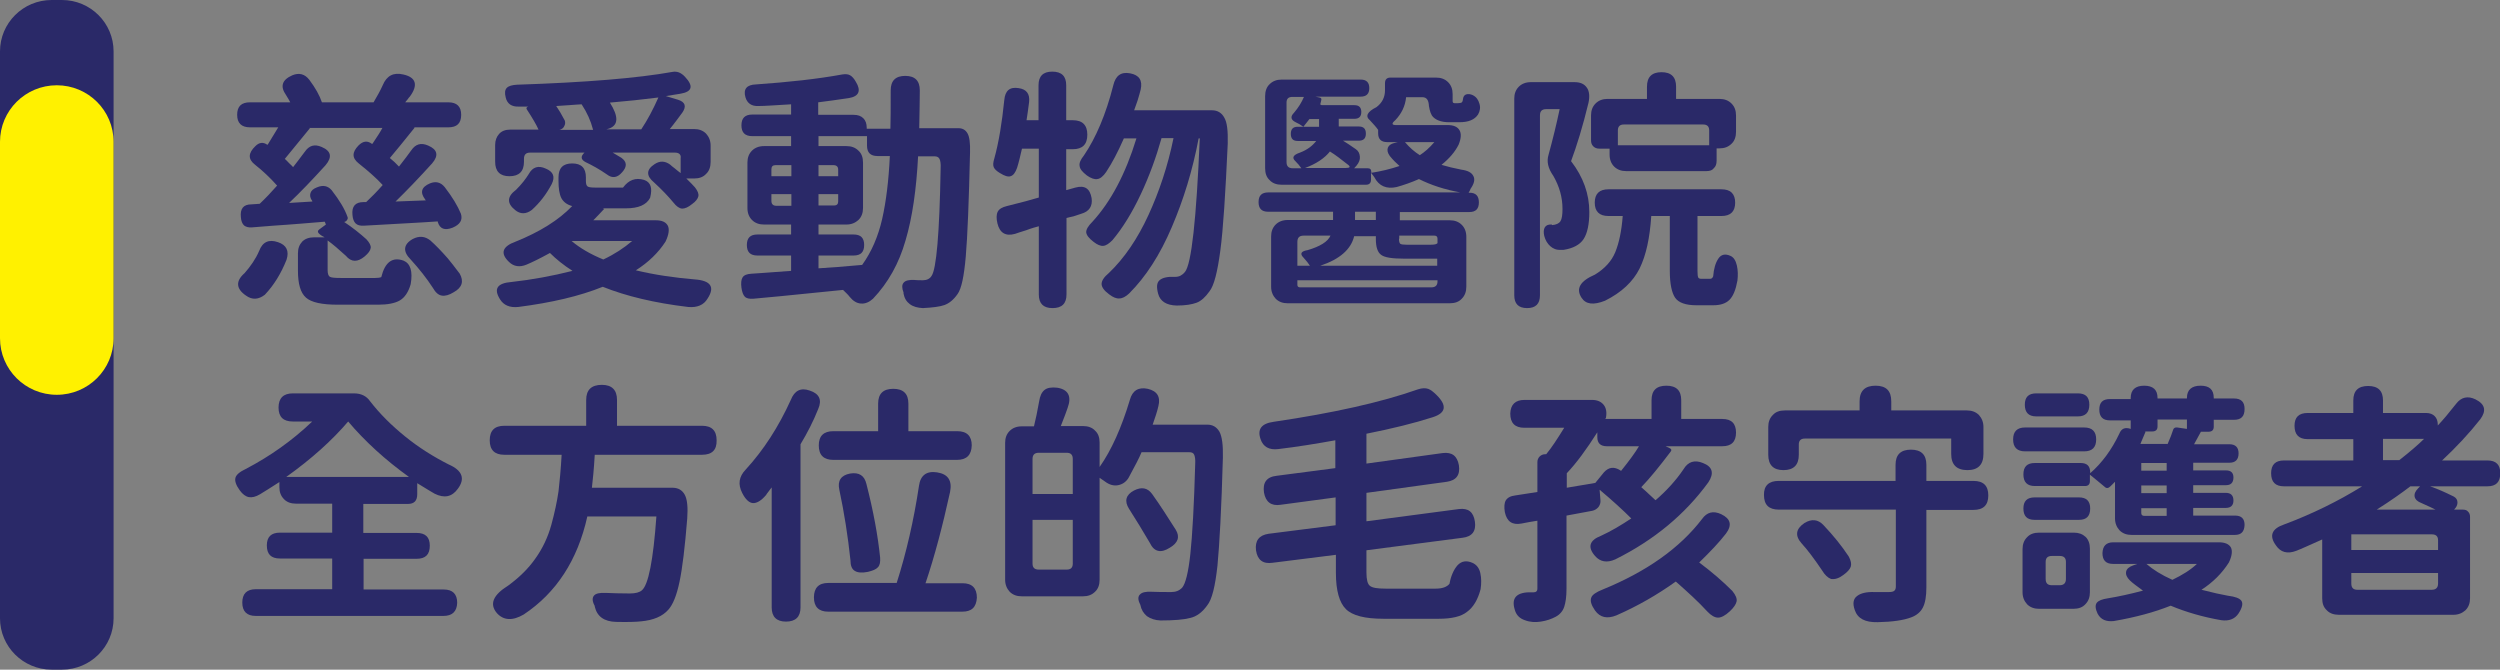 <svg width="560" height="150" viewBox="0 0 560 150" fill="none" xmlns="http://www.w3.org/2000/svg">
<rect x="0" y="0" width="560" height="150" fill="#808080" stroke="none"/>
<g clip-path="url(#clip0_1085_27480)">
<path d="M99.342 137.967H57.278C55.297 137.967 54.274 136.948 54.274 134.974C54.274 133.001 55.297 131.982 57.278 131.982H74.411V125.106H62.712C60.73 125.106 59.771 124.151 59.771 122.177C59.771 120.267 60.73 119.312 62.712 119.312H74.411V112.818H66.292C65.205 112.818 64.246 112.5 63.607 111.8C62.904 111.099 62.584 110.208 62.584 109.126V107.98C60.539 109.317 59.068 110.208 58.237 110.717C57.278 111.29 56.447 111.481 55.744 111.354C55.041 111.227 54.338 110.717 53.698 109.826C52.867 108.68 52.548 107.725 52.739 107.025C52.931 106.324 53.698 105.688 55.041 105.051C60.411 102.25 65.397 98.748 69.936 94.418H65.589C63.479 94.418 62.392 93.4 62.392 91.299C62.392 89.198 63.479 88.115 65.589 88.115H79.269C80.867 88.115 82.082 88.688 82.913 89.898C85.087 92.7 87.707 95.31 90.776 97.793C93.844 100.276 97.105 102.313 100.493 104.032C103.561 105.369 104.265 107.216 102.539 109.508C101.26 111.29 99.534 111.672 97.361 110.59C97.041 110.399 95.698 109.635 93.461 108.234V110.717C93.461 112.182 92.758 112.882 91.351 112.882H81.379V119.376H93.333C95.315 119.376 96.274 120.331 96.274 122.241C96.274 124.215 95.315 125.17 93.333 125.17H81.443V132.046H99.406C101.388 132.046 102.411 133.064 102.411 135.038C102.347 136.948 101.324 137.967 99.342 137.967ZM64.118 106.834H91.607C86.301 103.014 81.762 98.875 77.991 94.418C74.347 98.684 69.744 102.823 64.118 106.834Z" fill="#2A2968"/>
<path d="M157.26 101.868H133.224C133.032 105.178 132.776 107.661 132.585 109.253H150.612C151.891 109.253 152.785 109.762 153.361 110.781C153.936 111.8 154.128 113.582 153.936 116.193C153.425 122.559 152.849 127.334 152.21 130.327C151.571 133.383 150.74 135.42 149.717 136.566C148.375 138.094 146.329 138.922 143.644 139.177C142.557 139.304 140.639 139.368 138.018 139.304C135.333 139.24 133.735 138.094 133.224 135.866V135.739L133.16 135.611C132.649 134.656 132.649 133.892 133.032 133.447C133.416 132.937 134.311 132.746 135.653 132.81C137.187 132.874 139.041 132.937 141.087 132.937C142.365 132.937 143.26 132.683 143.772 132.237C145.242 131.027 146.329 125.488 147.032 115.683H131.562C129.388 125.488 124.594 132.81 117.306 137.649C114.813 139.113 112.767 138.986 111.297 137.33C109.571 135.293 110.466 133.256 113.854 131.155C116.283 129.372 118.329 127.398 119.927 125.106C121.525 122.878 122.74 120.331 123.507 117.53C124.274 114.728 124.785 112.245 125.105 110.081C125.361 107.916 125.617 105.178 125.808 101.868H112.959C110.785 101.868 109.699 100.785 109.699 98.621C109.699 96.456 110.785 95.374 112.959 95.374H131.306V89.58C131.306 87.352 132.457 86.205 134.822 86.205C137.059 86.205 138.21 87.352 138.21 89.58V95.374H157.26C159.434 95.374 160.521 96.456 160.521 98.621C160.585 100.785 159.498 101.868 157.26 101.868Z" fill="#2A2968"/>
<path d="M179.315 99.512V136.057C179.315 138.158 178.228 139.24 176.055 139.24C173.945 139.24 172.858 138.158 172.858 136.057V109.189C172.73 109.38 172.475 109.635 172.219 110.017C171.899 110.399 171.708 110.717 171.58 110.908C170.493 112.182 169.47 112.755 168.639 112.691C167.808 112.627 166.977 111.863 166.274 110.463C165.251 108.489 165.507 106.77 167.041 105.178C171.068 100.785 174.393 95.628 177.141 89.58C177.972 87.479 179.379 86.778 181.361 87.479C183.534 88.179 184.173 89.58 183.278 91.617C182.192 94.355 180.849 96.965 179.315 99.512ZM215.562 137.012H185.516C183.406 137.012 182.32 135.93 182.32 133.829C182.32 131.664 183.406 130.582 185.516 130.582H200.858C203.032 123.769 204.694 116.511 205.845 108.871C206.164 106.452 207.571 105.433 209.936 105.815C212.365 106.197 213.324 107.661 212.813 110.208C211.151 117.784 209.361 124.597 207.315 130.645H215.625C217.735 130.645 218.822 131.728 218.822 133.892C218.694 135.993 217.671 137.012 215.562 137.012ZM214.347 103.014H186.667C184.493 103.014 183.406 101.931 183.406 99.767C183.406 97.666 184.493 96.583 186.667 96.583H196.703V90.407C196.703 88.179 197.854 87.097 200.091 87.097C202.329 87.097 203.479 88.179 203.479 90.407V96.583H214.411C216.584 96.583 217.671 97.666 217.671 99.767C217.607 101.931 216.52 103.014 214.347 103.014ZM190.502 125.488C189.927 120.076 189.096 114.792 188.009 109.699C187.562 107.661 188.393 106.452 190.438 106.07C192.42 105.751 193.635 106.515 194.082 108.425C195.616 114.41 196.639 119.885 197.151 124.915C197.214 125.934 197.087 126.634 196.639 127.08C196.256 127.525 195.488 127.844 194.402 128.098C193.123 128.353 192.164 128.289 191.525 127.907C190.822 127.525 190.502 126.698 190.502 125.488Z" fill="#2A2968"/>
<path d="M258.201 95.119H270.411C271.626 95.119 272.521 95.628 273.16 96.711C273.735 97.793 273.991 99.703 273.927 102.504C273.607 114.028 273.16 122.05 272.713 126.698C272.201 131.346 271.498 134.274 270.411 135.611C269.324 137.139 268.046 138.094 266.639 138.413C265.233 138.795 262.996 138.986 259.927 138.986C258.713 138.922 257.754 138.604 256.923 138.031C256.155 137.394 255.644 136.566 255.452 135.548C255.452 135.484 255.452 135.484 255.388 135.357C254.877 134.402 254.877 133.638 255.324 133.192C255.772 132.683 256.603 132.492 257.945 132.555C259.224 132.619 260.694 132.619 262.356 132.619C263.379 132.619 264.146 132.301 264.786 131.664C265.553 130.773 266.192 128.226 266.639 124.087C267.087 119.885 267.47 113.2 267.726 103.905C267.79 102.886 267.662 102.186 267.471 101.804C267.279 101.422 266.895 101.295 266.384 101.295H255.708C255.197 102.568 254.174 104.478 252.767 107.088C252.192 107.98 251.425 108.489 250.466 108.68C249.507 108.871 248.548 108.616 247.589 107.916C247.461 107.789 247.206 107.661 246.95 107.47C246.694 107.279 246.502 107.152 246.311 107.025V129.881C246.311 130.964 245.991 131.919 245.288 132.555C244.585 133.256 243.69 133.574 242.603 133.574H228.859C227.772 133.574 226.877 133.256 226.174 132.555C225.534 131.855 225.151 130.964 225.151 129.881V99.194C225.151 98.111 225.47 97.22 226.174 96.52C226.813 95.883 227.708 95.501 228.859 95.501H231.607C231.991 93.973 232.375 92.126 232.758 89.962C232.95 88.689 233.334 87.861 233.973 87.352C234.612 86.842 235.507 86.715 236.786 86.842C239.279 87.224 240.11 88.752 239.151 91.362C238.895 92.126 238.384 93.527 237.617 95.437H242.603C243.69 95.437 244.649 95.755 245.288 96.456C245.991 97.093 246.311 97.984 246.311 99.13V104.605C248.996 100.785 251.233 95.755 253.087 89.58C253.662 87.479 255.005 86.651 257.114 87.097C259.224 87.606 259.991 88.879 259.48 90.981C259.224 92.126 258.776 93.463 258.201 95.119ZM231.288 110.654H240.302V102.823C240.302 101.868 239.854 101.422 238.959 101.422H232.694C231.735 101.422 231.288 101.868 231.288 102.823V110.654ZM240.302 116.447H231.288V126.252C231.288 127.143 231.735 127.589 232.694 127.589H238.959C239.854 127.589 240.302 127.143 240.302 126.252V116.447ZM257.562 121.604C256.028 118.994 254.493 116.447 252.895 113.964C251.808 112.245 252.192 110.845 253.982 109.89C255.708 108.998 257.05 109.253 258.073 110.654C259.863 113.137 261.589 115.874 263.379 118.676C264.338 120.267 263.891 121.604 262.037 122.687C260.055 123.96 258.521 123.642 257.562 121.604Z" fill="#2A2968"/>
<path d="M322.32 138.604H309.918C305.763 138.604 302.95 137.903 301.48 136.439C300.009 134.975 299.242 132.301 299.242 128.289V124.278L285.05 126.061C282.877 126.379 281.662 125.424 281.343 123.26C281.087 121.095 282.046 119.885 284.155 119.567L299.178 117.657V111.418L286.84 113.073C284.731 113.391 283.516 112.436 283.133 110.335C282.813 108.107 283.708 106.834 285.945 106.579L299.114 104.86V98.621C294.895 99.385 290.612 100.085 286.329 100.594C284.283 100.849 282.941 100.085 282.366 98.366C281.598 96.138 282.557 94.864 285.306 94.482C298.731 92.508 309.471 90.089 317.589 87.224C318.548 86.906 319.315 86.906 319.891 87.097C320.466 87.288 321.105 87.797 321.808 88.498C324.174 90.853 323.918 92.508 320.913 93.463C316.758 94.8 311.836 96.01 306.082 97.156V103.841L323.151 101.486C325.261 101.231 326.411 102.122 326.795 104.223C327.114 106.388 326.219 107.598 324.11 107.916L306.082 110.399V116.766L326.795 114.028C328.904 113.773 330.055 114.665 330.375 116.829C330.694 118.994 329.735 120.204 327.626 120.458L306.082 123.26V128.226C306.082 129.817 306.338 130.836 306.85 131.218C307.361 131.664 308.512 131.855 310.366 131.855H321.617C323.087 131.855 324.11 131.473 324.685 130.772C325.005 128.99 325.644 127.589 326.475 126.634C327.37 125.679 328.457 125.488 329.799 126.061C330.694 126.443 331.334 127.207 331.589 128.353C331.845 129.499 331.845 130.709 331.653 131.982C331.014 134.402 329.991 136.057 328.585 137.076C327.306 138.094 325.197 138.604 322.32 138.604Z" fill="#2A2968"/>
<path d="M341.498 89.58H356.585C357.799 89.58 358.63 89.962 359.206 90.662C359.781 91.362 359.973 92.381 359.717 93.654C359.653 93.718 359.653 93.782 359.525 93.846H369.945V89.644C369.945 87.479 371.032 86.396 373.27 86.396C375.507 86.396 376.594 87.479 376.594 89.644V93.846H385.799C387.845 93.846 388.868 94.864 388.868 96.901C388.868 98.939 387.845 99.957 385.799 99.957H373.078L374.037 100.403C374.42 100.594 374.484 100.849 374.228 101.167C371.671 104.542 369.498 107.216 367.644 109.126C367.9 109.317 368.986 110.335 370.84 112.054C373.27 109.953 375.379 107.661 377.105 105.115C378.128 103.396 379.598 102.95 381.452 103.714C383.626 104.542 384.009 106.006 382.667 108.043C377.425 115.238 370.521 120.968 361.827 125.297C359.973 126.125 358.439 125.87 357.288 124.533C355.562 122.559 356.009 121.031 358.63 120.013C360.868 118.994 363.105 117.657 365.407 116.129C363.489 114.219 361.123 112.054 358.311 109.699L358.502 112.054C358.566 112.627 358.375 113.137 358.055 113.582C357.671 114.028 357.224 114.283 356.712 114.41L350.895 115.492V131.918C350.895 133.638 350.703 134.975 350.384 135.93C350.064 136.885 349.425 137.649 348.466 138.158C347.507 138.667 346.42 139.049 345.142 139.24C343.927 139.431 342.712 139.368 341.562 138.922C340.411 138.54 339.644 137.776 339.324 136.63C338.877 135.229 339.005 134.211 339.644 133.574C340.283 132.937 341.434 132.619 343.096 132.682H343.48C344.055 132.682 344.375 132.428 344.375 131.855V116.638C343.224 116.829 342.009 117.02 340.795 117.275C338.749 117.657 337.534 116.829 337.087 114.728C336.895 113.582 336.959 112.691 337.279 112.118C337.662 111.481 338.365 111.099 339.452 110.972C339.836 110.908 341.434 110.654 344.375 110.208V103.523C344.375 103.014 344.566 102.568 344.886 102.25C345.206 101.931 345.653 101.74 346.165 101.74H346.356C347.571 100.276 348.849 98.302 350.384 95.819H341.434C339.324 95.819 338.302 94.737 338.302 92.636C338.365 90.599 339.452 89.58 341.498 89.58ZM367.133 99.957H359.909C358.502 99.957 357.799 99.257 357.799 97.92V96.838C355.37 100.658 353.133 103.714 350.959 106.006V109.253L357.352 108.171L359.27 105.815C360.356 104.605 361.571 104.478 362.977 105.369L363.105 105.497C364.959 103.205 366.301 101.358 367.133 99.957ZM359.014 132.046C368.986 127.971 376.338 122.687 381.26 116.256C382.347 114.728 383.754 114.346 385.543 115.174C387.653 116.193 388.037 117.593 386.63 119.503C385.16 121.413 383.114 123.578 380.621 125.997C383.434 128.098 385.863 130.199 388.037 132.364C388.804 133.319 389.123 134.083 388.996 134.72C388.868 135.357 388.356 136.121 387.461 136.948C386.438 137.903 385.544 138.349 384.84 138.349C384.137 138.349 383.306 137.903 382.411 136.948C380.493 134.847 378.128 132.683 375.379 130.263C371.288 133.192 366.877 135.739 362.082 137.84C360.037 138.667 358.439 138.349 357.288 136.757C356.457 135.548 356.137 134.593 356.457 133.829C356.649 133.256 357.543 132.619 359.014 132.046Z" fill="#2A2968"/>
<path d="M398.393 107.725H424.603V104.096C424.603 101.868 425.753 100.722 428.055 100.722C430.356 100.722 431.507 101.868 431.507 104.096V107.725H442.055C444.292 107.725 445.379 108.807 445.379 110.972C445.379 113.137 444.292 114.219 442.055 114.219H431.507V131.6C431.507 133.574 431.251 135.038 430.74 136.057C430.228 137.076 429.333 137.84 428.119 138.285C426.457 138.922 423.963 139.304 420.575 139.368C417.763 139.431 416.1 138.54 415.461 136.63C414.95 135.166 415.142 134.147 415.973 133.51C416.804 132.874 418.082 132.555 419.872 132.619H423.068C423.644 132.619 424.027 132.555 424.283 132.364C424.539 132.173 424.667 131.855 424.667 131.409V114.155H398.457C396.219 114.155 395.132 113.073 395.132 110.908C395.068 108.807 396.219 107.725 398.393 107.725ZM437.005 98.239H404.274C403.379 98.239 402.932 98.684 402.932 99.576V101.868C402.932 104.16 401.781 105.306 399.479 105.306C397.242 105.306 396.091 104.16 396.091 101.868V95.628C396.091 94.546 396.411 93.654 397.114 92.954C397.753 92.254 398.648 91.936 399.799 91.936H416.548V89.898C416.548 87.542 417.763 86.396 420.128 86.396C422.493 86.396 423.644 87.542 423.644 89.898V91.936H440.584C441.671 91.936 442.566 92.254 443.269 92.954C443.909 93.654 444.292 94.546 444.292 95.628V101.677C444.292 104.096 443.078 105.306 440.712 105.306C438.283 105.306 437.069 104.096 437.069 101.677V98.239H437.005ZM408.11 127.716C406.384 125.17 404.913 123.196 403.571 121.732C402.037 120.013 402.228 118.485 404.21 117.148C405.808 116.193 407.215 116.32 408.429 117.593C410.667 119.949 412.521 122.241 414.119 124.66C414.63 125.615 414.758 126.316 414.566 126.952C414.374 127.525 413.799 128.162 412.904 128.799C411.881 129.563 410.986 129.817 410.155 129.69C409.452 129.435 408.749 128.799 408.11 127.716Z" fill="#2A2968"/>
<path d="M453.625 95.755H466.858C468.648 95.755 469.543 96.647 469.543 98.43C469.543 100.212 468.648 101.104 466.858 101.104H453.625C451.835 101.104 450.94 100.212 450.94 98.43C450.94 96.647 451.835 95.755 453.625 95.755ZM456.758 119.312H464.557C465.644 119.312 466.475 119.631 467.178 120.267C467.817 120.904 468.137 121.795 468.137 122.878V132.682C468.137 133.765 467.817 134.656 467.114 135.357C466.475 136.057 465.58 136.375 464.429 136.375H456.758C455.671 136.375 454.776 136.057 454.073 135.357C453.434 134.656 453.05 133.765 453.05 132.682V123.005C453.05 121.923 453.37 121.031 454.073 120.331C454.712 119.631 455.607 119.312 456.758 119.312ZM500.612 119.822H477.47C476.383 119.822 475.488 119.503 474.785 118.803C474.146 118.103 473.762 117.211 473.762 116.129V107.916L472.739 108.935C472.292 109.38 471.845 109.444 471.461 109.062C470.438 108.234 469.351 107.279 468.137 106.324V107.789C468.137 108.489 467.753 108.871 467.05 108.871H455.799C454.073 108.871 453.242 107.98 453.242 106.261C453.242 104.542 454.073 103.714 455.799 103.714H466.091C467.497 103.714 468.201 104.414 468.201 105.815V106.006C470.822 103.714 472.995 100.785 474.721 97.156C475.169 96.01 476 95.628 477.278 96.074V94.164H472.612C471.013 94.164 470.246 93.336 470.246 91.745C470.246 90.153 471.013 89.389 472.612 89.389H477.278V89.134C477.278 87.351 478.301 86.396 480.283 86.396C482.265 86.396 483.287 87.288 483.287 89.134V89.261H489.872V89.134C489.872 87.351 490.895 86.396 492.94 86.396C494.922 86.396 495.881 87.288 495.881 89.134V89.261H500.42C502.018 89.261 502.785 90.025 502.785 91.617C502.785 93.272 502.018 94.037 500.42 94.037H495.881V95.564C495.881 96.329 495.497 96.71 494.666 96.71H493.004C492.429 97.729 491.918 98.684 491.47 99.512H499.397C500.74 99.512 501.443 100.212 501.443 101.549C501.443 102.95 500.74 103.65 499.397 103.65H491.278V105.369H498.63C499.717 105.369 500.292 105.879 500.292 106.961C500.292 108.107 499.717 108.68 498.63 108.68H491.278V110.399H498.566C499.717 110.399 500.292 110.972 500.292 112.118C500.292 113.2 499.717 113.773 498.566 113.773H491.278V115.492H500.676C502.082 115.492 502.785 116.193 502.785 117.593C502.721 119.121 502.018 119.822 500.612 119.822ZM465.708 116.447H455.735C454.073 116.447 453.242 115.62 453.242 113.901C453.242 112.245 454.073 111.418 455.735 111.418H465.708C467.37 111.418 468.201 112.245 468.201 113.901C468.201 115.62 467.37 116.447 465.708 116.447ZM456.118 88.115H465.452C467.178 88.115 468.009 88.943 468.009 90.662C468.009 92.381 467.178 93.272 465.452 93.272H456.118C454.392 93.272 453.561 92.381 453.561 90.662C453.561 88.943 454.392 88.115 456.118 88.115ZM462.767 129.69V125.87C462.767 124.979 462.319 124.533 461.361 124.533H459.634C458.676 124.533 458.228 124.979 458.228 125.87V129.69C458.228 130.645 458.676 131.091 459.634 131.091H461.361C462.255 131.091 462.767 130.645 462.767 129.69ZM473.379 121.477H497.032C498.374 121.477 499.269 121.859 499.717 122.623C500.1 123.387 499.972 124.533 499.269 125.997C497.735 128.417 495.689 130.454 493.132 132.109C495.625 132.746 497.607 133.192 499.077 133.447C500.676 133.638 501.698 134.02 502.082 134.593C502.466 135.166 502.274 136.121 501.443 137.394C500.612 138.667 499.269 139.177 497.543 138.922C493.516 138.222 489.744 137.139 486.228 135.675C482.584 137.139 478.301 138.285 473.507 139.113C471.781 139.304 470.566 138.795 469.863 137.458C469.351 136.375 469.287 135.548 469.671 135.038C470.055 134.529 470.886 134.211 472.164 134.02C474.529 133.638 477.15 133.065 480.027 132.301C478.749 131.345 477.726 130.645 477.087 130.008C476.383 129.308 476.128 128.671 476.255 128.035C476.383 127.398 476.959 126.952 477.854 126.634L478.749 126.316H473.315C471.717 126.316 470.95 125.488 470.95 123.896C471.013 122.305 471.781 121.477 473.379 121.477ZM485.525 99.512C486.164 98.047 486.548 97.029 486.74 96.392C486.867 95.883 487.187 95.692 487.698 95.755L489.872 96.074V93.973H483.287V95.501C483.287 96.265 482.904 96.647 482.073 96.647H480.411L480.603 96.71C480.539 96.838 480.347 97.284 480.091 97.92C479.835 98.557 479.58 99.066 479.452 99.448H485.525V99.512ZM479.644 105.433H485.333V103.714H479.644V105.433ZM479.644 110.463H485.333V108.744H479.644V110.463ZM480.347 115.556H485.333V113.837H479.644V114.919C479.644 115.365 479.899 115.556 480.347 115.556ZM492.109 126.316H480.794C482.265 127.589 484.182 128.799 486.612 129.881C488.849 128.799 490.703 127.653 492.109 126.316Z" fill="#2A2968"/>
<path d="M529.123 108.935H511.607C509.689 108.935 508.73 107.98 508.73 106.006C508.73 104.096 509.689 103.141 511.607 103.141H527.141V98.366H516.913C514.931 98.366 513.972 97.347 513.972 95.374C513.972 93.463 514.931 92.508 516.913 92.508H527.141V89.707C527.141 87.542 528.228 86.46 530.466 86.46C532.703 86.46 533.79 87.542 533.79 89.707V92.508H543.443C544.274 92.508 544.913 92.763 545.361 93.209C545.808 93.654 546.064 94.291 546.064 95.119V95.31C547.215 94.1 548.557 92.508 550.155 90.471C551.306 88.943 552.776 88.625 554.502 89.452C556.676 90.535 556.995 91.999 555.589 93.909C553.032 97.156 550.155 100.212 547.023 103.141H557.187C559.105 103.141 560.064 104.096 560.064 106.006C560.064 107.98 559.105 108.935 557.187 108.935H544.338C546 109.508 547.726 110.272 549.644 111.227C550.219 111.545 550.475 111.991 550.475 112.564C550.475 113.137 550.219 113.646 549.708 114.155H551.689C552.201 114.155 552.584 114.283 552.84 114.601C553.16 114.919 553.288 115.301 553.288 115.747V134.019C553.288 135.102 552.968 135.993 552.265 136.694C551.562 137.33 550.667 137.712 549.58 137.712H523.881C522.794 137.712 521.835 137.394 521.196 136.694C520.493 136.057 520.173 135.166 520.173 134.019V120.84C517.297 122.114 515.379 123.005 514.356 123.387C512.374 124.151 510.84 123.705 509.817 122.177C508.219 120.013 508.858 118.421 511.671 117.466C517.808 115.174 523.689 112.309 529.123 108.935ZM526.694 123.196H546.128V121.031C546.128 120.14 545.68 119.694 544.721 119.694H526.694V123.196ZM546.128 128.353H526.694V130.709C526.694 131.664 527.141 132.109 528.036 132.109H544.721C545.616 132.109 546.128 131.664 546.128 130.709V128.353ZM532.383 114.155H545.552C545.041 113.901 544.018 113.391 542.42 112.691C541.525 112.373 541.014 111.863 540.886 111.29C540.758 110.654 541.014 110.017 541.717 109.317L542.1 108.935H539.927C538.009 110.399 535.516 112.182 532.383 114.155ZM542.995 98.302H533.79V103.077H537.434C539.863 101.167 541.717 99.576 542.995 98.302Z" fill="#2A2968"/>
<path d="M85.662 28.65H69.233L69.424 28.714C68.849 29.414 67.89 30.56 66.612 32.152C65.333 33.744 64.374 34.89 63.799 35.59C63.991 35.781 64.374 36.099 64.758 36.545C65.205 36.927 65.461 37.245 65.653 37.436C66.036 36.991 66.867 35.845 68.274 33.998C69.233 32.598 70.447 32.216 72.045 32.916C74.155 33.807 74.475 35.144 72.94 36.991C69.872 40.365 67.187 43.166 64.758 45.458L70 45.14L69.936 45.076V45.013C69.488 44.376 69.361 43.803 69.552 43.23C69.744 42.657 70.192 42.275 71.023 41.957C72.365 41.384 73.452 41.638 74.283 42.593C76.009 44.822 77.224 46.795 77.863 48.642C77.927 48.833 77.927 49.024 77.735 49.278C77.607 49.533 77.351 49.66 77.096 49.724C79.013 50.997 80.676 52.334 82.082 53.608C82.785 54.372 83.105 55.008 83.041 55.518C82.977 56.091 82.529 56.727 81.698 57.428C80.1 58.765 78.694 58.765 77.479 57.3C75.881 55.836 74.539 54.69 73.388 53.862V60.547C73.388 61.312 73.58 61.821 73.899 62.012C74.283 62.203 75.05 62.267 76.392 62.267H84C84.639 62.267 85.087 62.203 85.406 62.075C86.237 58.701 87.899 57.492 90.392 58.383C91.927 59.02 92.502 60.739 91.991 63.667C91.479 65.45 90.648 66.66 89.561 67.296C88.475 67.933 86.812 68.251 84.703 68.251H75.625C72.109 68.251 69.744 67.742 68.529 66.66C67.315 65.577 66.74 63.603 66.74 60.611V56.727C66.74 55.645 67.059 54.818 67.698 54.117C68.338 53.48 69.233 53.162 70.319 53.162H72.685C72.621 53.098 72.557 53.035 72.365 52.971C72.173 52.844 71.981 52.78 71.854 52.653C71.662 52.525 71.534 52.398 71.406 52.271C71.278 52.143 71.214 52.016 71.214 51.825C71.214 51.698 71.342 51.507 71.534 51.379L73.004 50.297L72.749 49.66C71.406 49.788 69.616 49.915 67.315 50.106C65.077 50.297 63.032 50.424 61.242 50.552C59.452 50.679 57.854 50.806 56.447 50.934C55.616 50.997 55.041 50.806 54.657 50.488C54.274 50.106 54.018 49.533 53.954 48.642C53.762 46.732 54.529 45.777 56.319 45.777L58.173 45.649C59.452 44.44 60.73 43.103 62.073 41.575C60.602 39.919 58.94 38.328 57.087 36.863C55.552 35.654 55.552 34.317 57.214 32.725C58.045 31.897 58.94 31.77 59.835 32.407C59.899 32.407 59.899 32.407 59.899 32.407C59.899 32.407 59.899 32.407 59.963 32.407C61.242 30.306 62.009 29.032 62.328 28.523H56C54.082 28.523 53.123 27.568 53.123 25.721C53.123 23.811 54.082 22.92 56 22.92H65.013C64.822 22.538 64.502 21.965 64.055 21.265C62.712 19.355 63.16 17.89 65.461 16.872C66.995 16.235 68.274 16.553 69.297 17.89C70.639 19.673 71.598 21.392 72.109 22.92H83.68C84.511 21.52 85.214 20.246 85.726 19.1C86.621 16.936 88.155 16.172 90.329 16.681C93.205 17.317 93.717 19.037 91.799 21.647C91.671 21.774 91.479 21.965 91.287 22.284C91.032 22.602 90.84 22.793 90.776 22.92H100.429C102.347 22.92 103.306 23.875 103.306 25.721C103.306 27.632 102.347 28.523 100.429 28.523H92.694L92.886 28.587C90.456 31.643 88.603 33.871 87.324 35.399C88.027 35.972 88.73 36.609 89.37 37.309C90.584 35.781 91.479 34.571 92.118 33.68C93.077 32.279 94.292 31.897 95.89 32.598C98 33.489 98.319 34.826 96.785 36.609C93.844 39.856 91.096 42.721 88.603 45.14L95.379 44.885C95.379 44.822 95.379 44.822 95.315 44.822L95.251 44.694C94.036 43.103 94.356 41.893 96.338 41.065C97.616 40.556 98.703 40.811 99.598 41.893C101.324 44.121 102.539 46.159 103.242 47.878C103.689 49.278 103.05 50.297 101.388 50.997C99.598 51.698 98.511 51.252 98.064 49.724C98.064 49.66 98.064 49.66 98.064 49.66C98.064 49.66 98.064 49.66 98.064 49.597C96.082 49.724 93.205 49.915 89.498 50.106C85.726 50.297 83.105 50.488 81.507 50.552C80.676 50.615 80.036 50.424 79.653 50.042C79.269 49.66 79.013 49.024 78.95 48.132C78.758 46.222 79.589 45.267 81.443 45.267H82.018C83.105 44.249 84.383 42.975 85.726 41.447C84.383 39.983 82.593 38.391 80.356 36.609C78.822 35.399 78.822 34.126 80.292 32.598C81.315 31.579 82.274 31.452 83.297 32.216C83.361 32.216 83.361 32.216 83.361 32.216C83.361 32.216 83.361 32.216 83.424 32.216C84.447 30.688 85.278 29.414 85.662 28.65ZM64.182 58.192C62.968 61.248 61.37 63.858 59.324 66.023C57.918 67.105 56.511 67.233 55.105 66.214C52.867 64.686 52.739 62.967 54.785 61.184C56.128 59.656 57.278 58.001 58.045 56.218C58.812 54.181 60.219 53.544 62.265 54.245C64.182 54.881 64.822 56.218 64.182 58.192ZM100.301 57.873C100.94 58.638 101.835 59.783 102.986 61.312C103.945 63.031 103.497 64.431 101.644 65.45C100.621 66.087 99.726 66.341 98.959 66.214C98.192 66.087 97.552 65.514 96.977 64.495C95.57 62.33 93.908 60.229 91.991 58.128C90.201 56.346 90.329 54.754 92.438 53.544C93.908 52.78 95.187 52.907 96.402 53.862C97.68 55.008 98.959 56.346 100.301 57.873Z" fill="#2A2968"/>
<path d="M151.251 34.189H137.251C137.443 34.317 137.762 34.508 138.21 34.762C138.657 35.017 138.977 35.208 139.169 35.335C140.447 36.227 140.511 37.309 139.361 38.582C138.274 39.856 137.123 39.983 135.972 39.092C134.246 37.882 132.584 36.991 131.114 36.29C130.091 35.717 130.027 35.017 130.922 34.189H118.712C117.817 34.189 117.37 34.635 117.37 35.59V36.227C117.37 38.391 116.283 39.474 114.109 39.474C112 39.474 110.913 38.391 110.913 36.227V32.47C110.913 31.452 111.233 30.624 111.808 29.987C112.383 29.351 113.214 29.032 114.301 29.032H120.63C120.119 27.886 119.224 26.358 118.009 24.512C117.817 24.194 117.945 24.003 118.329 23.875C118.073 23.875 117.689 23.875 117.242 23.875C116.73 23.875 116.411 23.875 116.155 23.875C114.621 23.939 113.598 23.239 113.278 21.838C113.023 20.819 113.087 20.119 113.534 19.673C113.982 19.227 114.749 19.037 115.835 18.973C131.242 18.463 142.813 17.509 150.612 16.108C151.635 15.917 152.53 16.235 153.425 17.19C155.406 19.291 155.087 20.564 152.338 21.01L149.141 21.52L151.89 22.347C153.488 22.857 153.808 23.812 152.849 25.212C152.082 26.231 151.187 27.504 150.036 28.905H155.47C156.557 28.905 157.452 29.223 158.155 29.924C158.794 30.624 159.178 31.515 159.178 32.598V36.29C159.178 37.373 158.858 38.328 158.155 38.964C157.516 39.665 156.621 39.983 155.47 39.983H153.744C154.639 40.874 155.278 41.511 155.662 41.957C156.301 42.784 156.557 43.421 156.429 43.994C156.301 44.503 155.854 45.14 155.023 45.713C154.192 46.413 153.425 46.732 152.785 46.732C152.146 46.668 151.507 46.222 150.867 45.395C149.653 43.93 148.246 42.466 146.52 40.874C144.73 39.41 144.73 38.009 146.584 36.8C147.799 35.972 148.95 36.036 150.1 36.863C150.292 37.054 150.676 37.373 151.187 37.755C151.698 38.2 152.146 38.519 152.466 38.773V35.399C152.593 34.699 152.146 34.189 151.251 34.189ZM132.904 49.342H146.904C148.246 49.342 149.141 49.724 149.589 50.552C149.972 51.316 149.845 52.526 149.077 54.117C147.479 56.6 145.242 58.765 142.429 60.548C146.648 61.566 151.059 62.203 155.598 62.585C159.242 62.84 160.201 64.304 158.475 66.914C157.644 68.315 156.173 68.952 154.128 68.761C146.648 67.869 140.256 66.341 135.014 64.24C129.835 66.341 123.507 67.806 116.091 68.761C114.173 68.952 112.831 68.379 112 67.042C110.53 64.686 111.361 63.413 114.621 63.158C119.16 62.649 123.698 61.821 128.237 60.675C126.256 59.402 124.593 58.065 123.187 56.664C120.886 57.937 119.16 58.765 117.945 59.274C116.411 59.911 115.068 59.72 113.982 58.638C112 56.727 112.511 55.2 115.516 54.117C120.886 51.953 125.105 49.342 128.173 46.159C126.959 45.84 126.192 45.204 125.744 44.376C125.297 43.485 125.105 42.211 125.105 40.556V39.728C125.105 37.627 126.128 36.609 128.173 36.609C130.219 36.609 131.242 37.627 131.242 39.728V40.556C131.242 41.193 131.37 41.575 131.625 41.766C131.881 41.957 132.52 42.02 133.479 42.02H139.552C140.831 40.301 142.365 39.728 144.283 40.301C145.753 40.811 146.201 42.084 145.625 44.312C144.794 45.904 143.004 46.668 140.192 46.668H135.014L135.333 46.795C134.374 47.814 133.607 48.642 132.904 49.342ZM123.571 41.256C122.356 43.548 120.886 45.458 119.096 47.05C117.817 48.005 116.539 48.005 115.388 47.05C113.47 45.522 113.598 43.994 115.58 42.53C116.794 41.32 117.753 40.11 118.456 38.964C119.288 37.436 120.566 36.991 122.228 37.755C123.954 38.455 124.402 39.601 123.571 41.256ZM132.84 29.032C132.329 27.059 131.498 25.212 130.283 23.366C129.644 23.43 128.685 23.43 127.47 23.557C126.192 23.621 125.233 23.684 124.593 23.748C125.169 24.576 125.808 25.658 126.511 26.995C126.639 27.377 126.639 27.823 126.383 28.268C126.192 28.714 125.808 28.969 125.297 29.096H132.84V29.032ZM141.598 53.99H128.046C129.835 55.518 132.201 56.919 135.141 58.128C137.698 56.919 139.808 55.518 141.598 53.99ZM147.479 21.838C144.027 22.284 140.383 22.666 136.612 22.984C138.593 26.104 138.53 28.014 136.484 28.778L135.845 28.969H143.644C145.05 26.868 146.329 24.448 147.479 21.838Z" fill="#2A2968"/>
<path d="M205.909 28.714H214.667C215.626 28.714 216.265 29.096 216.712 29.86C217.16 30.624 217.352 32.025 217.288 34.126C217.032 45.267 216.712 53.099 216.329 57.492C215.945 61.885 215.37 64.686 214.475 65.896C213.58 67.169 212.621 67.933 211.598 68.315C210.575 68.697 208.977 68.888 206.74 69.015C205.525 68.952 204.566 68.697 203.799 68.124C203.032 67.551 202.585 66.787 202.393 65.768C202.393 65.705 202.393 65.705 202.393 65.641C202.393 65.577 202.393 65.577 202.393 65.514C202.009 64.559 202.009 63.794 202.393 63.349C202.776 62.84 203.607 62.648 204.822 62.712C205.333 62.776 205.973 62.776 206.74 62.776C207.571 62.776 208.274 62.458 208.658 61.821C209.744 60.356 210.448 52.334 210.703 37.755C210.767 36.672 210.639 35.972 210.448 35.59C210.256 35.208 209.872 35.017 209.361 35.017H205.653C205.269 42.402 204.374 48.705 202.84 53.862C201.37 59.02 198.941 63.349 195.553 66.914C194.722 67.678 193.827 68.06 192.868 67.997C191.909 67.933 191.078 67.424 190.311 66.469C189.927 65.959 189.416 65.514 188.84 64.941C177.014 66.15 170.365 66.787 168.767 66.914C167.872 66.978 167.233 66.851 166.849 66.469C166.466 66.087 166.21 65.386 166.082 64.431C165.954 63.413 166.018 62.648 166.338 62.139C166.658 61.63 167.297 61.375 168.32 61.312C168.384 61.312 171.324 61.12 177.206 60.675V57.237H169.662C168.064 57.237 167.297 56.473 167.297 54.881C167.297 53.289 168.064 52.525 169.662 52.525H177.206V50.297H171.132C170.046 50.297 169.151 49.979 168.448 49.278C167.808 48.642 167.425 47.75 167.425 46.604V36.418C167.425 35.335 167.744 34.444 168.448 33.744C169.087 33.107 169.982 32.725 171.132 32.725H177.206V30.497H168.511C166.849 30.497 166.082 29.669 166.082 28.077C166.082 26.422 166.913 25.658 168.511 25.658H177.206V23.366C173.817 23.557 171.388 23.748 169.854 23.748C168.32 23.811 167.361 23.111 166.977 21.774C166.466 19.991 167.233 18.973 169.343 18.909C176.63 18.4 183.087 17.7 188.648 16.681C189.416 16.553 189.991 16.617 190.438 16.872C190.886 17.127 191.333 17.636 191.717 18.336C192.932 20.31 192.42 21.583 190.183 21.965C187.626 22.347 185.324 22.666 183.279 22.92V25.721H191.206C192.164 25.721 192.868 25.976 193.379 26.485C193.89 26.995 194.146 27.695 194.146 28.65V28.841H199.452C199.516 27.059 199.516 24.194 199.516 20.246C199.516 18.081 200.603 16.999 202.776 16.999C204.95 16.999 206.037 18.081 206.037 20.246C206.037 22.22 205.973 25.085 205.909 28.714ZM177.269 36.991H173.69C173.114 36.991 172.795 37.309 172.795 37.882V39.474H177.269V36.991ZM177.269 43.485H172.795V45.013C172.795 45.713 173.178 46.095 173.881 46.095H177.269V43.485ZM194.21 30.497H183.343V32.725H189.607C190.694 32.725 191.589 33.043 192.292 33.744C192.995 34.38 193.315 35.272 193.315 36.418V46.604C193.315 47.687 192.995 48.578 192.292 49.278C191.589 49.915 190.694 50.297 189.607 50.297H183.343V52.525H191.206C192.804 52.525 193.571 53.289 193.571 54.881C193.571 56.473 192.804 57.237 191.206 57.237H183.343V60.102C185.708 59.974 188.968 59.72 193.123 59.338C195.233 56.409 196.703 52.971 197.598 49.087C198.493 45.14 199.069 40.429 199.324 34.953H196.575C194.977 34.953 194.21 34.189 194.21 32.598V30.497ZM186.667 36.991H183.343V39.474H187.753V38.009C187.753 37.309 187.37 36.991 186.667 36.991ZM183.343 46.031H186.858C187.434 46.031 187.753 45.713 187.753 45.14V43.485H183.343V46.031Z" fill="#2A2968"/>
<path d="M238.895 48.833V65.959C238.895 67.997 237.872 69.015 235.762 69.015C233.717 69.015 232.694 67.997 232.694 65.959V50.679C231.991 50.87 231.032 51.125 229.881 51.57C228.667 51.952 227.835 52.207 227.324 52.398C225.214 52.971 223.936 52.143 223.424 50.042C223.169 48.96 223.169 48.069 223.488 47.432C223.808 46.795 224.511 46.413 225.534 46.159C228.603 45.395 231.032 44.758 232.694 44.249V33.298H228.922C228.539 34.953 228.219 36.354 227.835 37.564C227.452 38.646 227.004 39.283 226.365 39.474C225.79 39.665 225.023 39.41 224 38.773C223.233 38.328 222.785 37.882 222.593 37.436C222.402 36.991 222.466 36.354 222.721 35.526C223.744 31.834 224.447 27.441 224.959 22.411C225.151 20.31 226.173 19.419 228.155 19.737C229.945 19.991 230.712 21.01 230.52 22.857C230.329 24.384 230.137 25.721 229.945 26.931H232.63V19.1C232.63 17.063 233.653 16.044 235.698 16.044C237.808 16.044 238.831 17.063 238.831 19.1V26.931H240.301C242.475 26.931 243.561 28.014 243.561 30.178C243.561 32.343 242.475 33.425 240.301 33.425H238.831V42.593L240.877 42.02C242.986 41.447 244.137 42.211 244.52 44.376C244.776 46.159 244.009 47.368 242.219 47.878C241.835 48.005 241.26 48.196 240.493 48.451C239.79 48.578 239.214 48.769 238.895 48.833ZM254.045 24.703H271.498C272.712 24.703 273.671 25.276 274.246 26.358C274.886 27.441 275.077 29.351 275.014 32.152C274.502 43.357 273.991 51.379 273.351 56.154C272.712 60.929 271.945 63.986 270.922 65.259C270.027 66.532 269.068 67.424 268.045 67.806C267.023 68.188 265.552 68.442 263.571 68.442C261.269 68.379 259.863 67.487 259.415 65.768C259.032 64.304 259.096 63.349 259.735 62.776C260.374 62.203 261.525 61.948 263.123 62.012H263.315C264.146 62.012 264.849 61.63 265.424 60.929C266.895 59.147 267.982 49.151 268.749 31.006H268.493C267.151 38.137 265.105 44.758 262.484 50.87C259.863 57.046 256.667 62.012 252.895 65.768C252.128 66.469 251.424 66.851 250.721 66.851C250.082 66.914 249.315 66.596 248.484 65.959C247.333 65.132 246.758 64.304 246.758 63.603C246.758 62.903 247.269 62.075 248.42 61.12C251.872 57.81 254.813 53.48 257.242 48.196C259.671 42.912 261.589 37.182 262.867 30.942H260.182C258.968 35.272 257.434 39.474 255.516 43.548C253.598 47.623 251.488 51.061 249.187 53.799C248.42 54.563 247.781 55.008 247.141 55.072C246.502 55.136 245.799 54.818 244.968 54.181C243.881 53.353 243.37 52.653 243.306 52.016C243.306 51.379 243.753 50.615 244.712 49.66C248.803 45.204 252.128 38.964 254.557 31.006H251.744C250.402 34.062 249.059 36.609 247.781 38.519C247.141 39.474 246.438 40.047 245.799 40.11C245.16 40.238 244.329 39.919 243.434 39.283C242.475 38.519 241.899 37.882 241.835 37.182C241.708 36.545 242.027 35.781 242.794 34.826C245.479 30.879 247.717 25.658 249.379 19.1C249.89 16.936 251.105 16.044 253.151 16.426C255.196 16.808 255.963 18.018 255.516 20.055C255.388 20.628 255.132 21.456 254.813 22.538C254.429 23.62 254.173 24.384 254.045 24.703Z" fill="#2A2968"/>
<path d="M326.603 23.111C326.986 23.111 327.242 23.047 327.37 22.984C327.498 22.92 327.626 22.729 327.69 22.347V22.284C327.754 21.647 328.009 21.265 328.457 21.137C328.904 21.01 329.416 21.074 329.927 21.328C330.694 21.71 331.142 22.347 331.397 23.239C331.653 24.066 331.525 24.894 331.078 25.658C330.311 26.804 328.968 27.377 326.923 27.377H324.557C323.023 27.377 321.808 26.995 321.041 26.231C320.53 25.722 320.274 24.894 320.082 23.748C320.018 22.411 319.571 21.774 318.612 21.774H314.968C314.776 23.748 313.945 25.467 312.539 26.931C311.708 27.632 311.708 28.014 312.667 28.014H324.302C325.58 28.014 326.475 28.396 326.923 29.16C327.37 29.924 327.306 31.006 326.731 32.407C325.9 34.062 324.621 35.526 322.895 36.927C324.174 37.309 325.708 37.691 327.37 38.009C328.776 38.2 329.671 38.646 330.055 39.474C330.439 40.238 330.183 41.193 329.416 42.275C329.352 42.402 329.288 42.53 329.224 42.721C329.096 42.912 329.032 43.039 328.968 43.166H329.16C330.566 43.166 331.27 43.867 331.27 45.331C331.27 46.795 330.566 47.496 329.16 47.496H313.562V49.342H324.749C325.836 49.342 326.731 49.66 327.434 50.361C328.073 50.998 328.457 51.889 328.457 53.035V64.24C328.457 65.323 328.137 66.214 327.434 66.914C326.795 67.615 325.9 67.933 324.749 67.933H288.439C287.352 67.933 286.457 67.615 285.754 66.914C285.114 66.214 284.731 65.323 284.731 64.24V52.971C284.731 51.889 285.05 50.998 285.754 50.297C286.393 49.66 287.288 49.279 288.439 49.279H298.603V47.432H284.091C282.621 47.432 281.918 46.732 281.918 45.267C281.918 43.803 282.621 43.103 284.091 43.103H327.114C323.598 42.466 320.53 41.447 317.845 40.11C316.119 40.874 314.457 41.447 312.859 41.893C310.621 42.402 308.895 41.702 307.872 39.728C307.808 39.601 307.553 39.283 307.105 38.71V40.238C307.105 41.002 306.722 41.384 305.955 41.384H287.096C286.009 41.384 285.05 41.065 284.411 40.365C283.708 39.728 283.388 38.837 283.388 37.691V21.52C283.388 20.437 283.708 19.482 284.411 18.846C285.114 18.145 286.009 17.827 287.096 17.827H304.804C306.082 17.827 306.722 18.463 306.722 19.737C306.722 21.01 306.082 21.647 304.804 21.647H294.639L295.534 21.838C295.854 21.901 296.046 22.029 295.982 22.347C295.918 22.666 295.854 22.92 295.79 23.175C295.662 23.366 295.79 23.557 296.174 23.557H303.397C304.42 23.557 304.932 24.066 304.932 25.085C304.932 26.104 304.42 26.613 303.397 26.613H299.881V28.332H304.356C305.443 28.332 305.955 28.841 305.955 29.924C305.955 31.006 305.443 31.515 304.356 31.515H300.84C301.671 32.025 302.63 32.661 303.717 33.425C304.292 33.807 304.548 34.38 304.612 35.081C304.676 35.781 304.42 36.418 303.845 37.118L303.333 37.691H306.338C306.913 37.691 307.169 37.946 307.169 38.519V38.71C309.279 38.391 311.388 37.882 313.498 37.182C312.859 36.609 312.091 35.908 311.324 34.953C310.813 34.253 310.685 33.616 310.877 33.107C311.069 32.598 311.516 32.216 312.347 32.025L313.114 31.834H310.749C309.407 31.834 308.703 31.197 308.703 29.86V29.096C308.32 28.523 307.681 27.823 306.849 26.931C305.763 26.04 306.274 25.021 308.32 24.003C309.598 23.047 310.238 21.774 310.238 20.246V18.654C310.238 17.827 310.621 17.381 311.452 17.381H321.681C322.767 17.381 323.662 17.7 324.365 18.4C325.069 19.1 325.388 19.991 325.388 21.074V21.71V22.029V22.284V22.538C325.388 22.666 325.388 22.729 325.388 22.729C325.388 22.793 325.452 22.793 325.452 22.92C325.452 22.984 325.516 23.047 325.58 23.047C325.644 23.047 325.708 23.111 325.772 23.111C325.836 23.111 325.9 23.111 325.964 23.111H326.603ZM288.183 22.984V36.29C288.183 37.245 288.63 37.691 289.589 37.691H291.507C291.123 37.118 290.676 36.609 290.165 36.099C289.333 35.335 289.653 34.699 291.187 34.189C292.849 33.553 294 32.661 294.831 31.579H290.676C289.653 31.579 289.142 31.07 289.142 29.987C289.142 28.905 289.653 28.396 290.676 28.396H291.955C291.443 28.014 290.804 27.632 290.101 27.313C289.142 26.804 289.014 26.104 289.845 25.276C290.868 24.066 291.571 22.92 292.082 21.71H289.717C288.63 21.647 288.183 22.093 288.183 22.984ZM292.913 56.027C295.726 55.2 297.452 54.117 298.028 52.78H292.018C291.06 52.78 290.612 53.226 290.612 54.181V59.529H293.425C293.105 59.02 292.658 58.447 292.018 57.746C291.123 56.855 291.379 56.282 292.913 56.027ZM321.936 62.776H290.612V63.795C290.612 64.177 290.804 64.368 291.251 64.368H320.594C321.553 64.368 322 63.922 322 63.031V62.776H321.936ZM293.361 26.613C293.233 26.804 292.977 27.059 292.658 27.504C292.338 27.886 292.082 28.205 291.955 28.396H295.47V26.677H293.361V26.613ZM292.338 37.627H301.48C302.375 37.627 302.566 37.373 301.991 36.927C300.393 35.654 299.05 34.635 297.9 33.935C296.749 35.399 294.895 36.672 292.338 37.627ZM295.726 59.529H321.936V57.937H314.393C311.9 57.937 310.174 57.682 309.407 57.109C308.576 56.536 308.192 55.327 308.192 53.544V52.907H303.333C302.63 55.836 300.137 58.065 295.726 59.529ZM303.525 49.279H308.192V47.432H303.525V49.279ZM313.37 53.48C313.37 54.117 313.498 54.499 313.69 54.627C313.881 54.754 314.393 54.818 315.096 54.818H320.466C321.361 54.818 321.808 54.69 321.936 54.499H322V53.48C322 52.971 321.744 52.78 321.297 52.78H313.434V53.48H313.37ZM318.037 34.762C319.123 34.062 320.21 33.107 321.297 31.834H314.712C315.735 33.043 316.822 33.998 318.037 34.762Z" fill="#2A2968"/>
<path d="M347.635 50.424C348.594 50.361 349.233 50.042 349.552 49.533C349.872 49.024 350 48.069 350 46.795C350 44.185 349.297 41.766 347.954 39.41C346.74 37.691 346.42 36.163 346.868 34.699C347.826 31.197 348.657 27.823 349.361 24.448H346.356C345.397 24.448 344.95 24.894 344.95 25.849V66.15C344.95 68.06 343.991 69.015 342.073 69.015C340.155 69.015 339.196 68.06 339.196 66.15V22.093C339.196 21.01 339.516 20.119 340.219 19.419C340.858 18.782 341.753 18.4 342.904 18.4H352.685C353.963 18.4 354.858 18.782 355.434 19.61C356.009 20.373 356.137 21.583 355.817 23.047C354.539 28.332 353.196 32.661 351.918 36.099C354.667 39.665 356.009 43.485 356.009 47.496C356.009 50.233 355.562 52.271 354.731 53.544C353.9 54.818 352.365 55.645 350.256 55.964C350.192 55.964 350.064 55.964 349.936 55.964C349.808 55.964 349.68 55.964 349.616 55.964C348.658 56.027 347.89 55.709 347.251 55.136C346.612 54.563 346.164 53.799 345.909 52.844C345.717 52.016 345.781 51.379 346.036 50.934C346.292 50.488 346.804 50.233 347.571 50.297H347.635V50.424ZM360.292 42.402H385.607C387.653 42.402 388.676 43.421 388.676 45.395C388.676 47.368 387.653 48.387 385.607 48.387H380.237V60.675C380.237 61.502 380.301 62.012 380.429 62.203C380.557 62.394 380.813 62.458 381.196 62.458H383.05C383.37 62.458 383.626 62.267 383.753 61.885C383.881 60.229 384.265 58.892 384.904 57.937C385.543 56.982 386.438 56.791 387.589 57.3C388.356 57.619 388.804 58.383 389.059 59.465C389.315 60.611 389.315 61.694 389.187 62.84C388.804 64.941 388.228 66.341 387.397 67.169C386.566 67.997 385.352 68.379 383.753 68.379H379.982C377.616 68.379 376.018 67.806 375.251 66.723C374.484 65.641 374.036 63.603 374.036 60.675V48.387H369.881C369.562 53.289 368.731 57.173 367.26 60.166C365.79 63.094 363.233 65.514 359.525 67.36C356.968 68.379 355.242 68.188 354.283 66.723C352.941 64.686 353.9 62.967 357.288 61.502C359.461 60.166 360.995 58.51 361.826 56.473C362.657 54.435 363.233 51.761 363.489 48.387H360.292C358.247 48.387 357.224 47.368 357.224 45.395C357.224 43.421 358.247 42.402 360.292 42.402ZM382.283 38.328H364.256C363.169 38.328 362.274 38.009 361.571 37.309C360.931 36.672 360.548 35.781 360.548 34.635V33.298H358.247C357.671 33.298 357.224 33.107 356.904 32.789C356.52 32.407 356.393 31.961 356.393 31.452V25.849C356.393 24.767 356.712 23.875 357.415 23.175C358.119 22.474 359.014 22.156 360.1 22.156H368.922V19.419C368.922 17.254 370.009 16.171 372.183 16.171C374.356 16.171 375.443 17.254 375.443 19.419V22.156H385.16C386.247 22.156 387.142 22.474 387.845 23.175C388.548 23.875 388.868 24.767 388.868 25.849V29.542C388.868 30.624 388.548 31.579 387.845 32.216C387.142 32.916 386.247 33.234 385.16 33.234H384.521V35.972C384.521 36.736 384.329 37.309 383.881 37.691C383.562 38.137 382.986 38.328 382.283 38.328ZM362.402 32.534H382.858V29.223C382.858 28.332 382.411 27.886 381.516 27.886H363.744C362.849 27.886 362.402 28.332 362.402 29.223V32.534Z" fill="#2A2968"/>
<path d="M13.872 150H11.571C5.178 150 0 144.843 0 138.476V11.524C0 5.157 5.178 0 11.571 0H13.872C20.265 0 25.443 5.157 25.443 11.524V138.476C25.443 144.843 20.265 150 13.872 150Z" fill="#2A2968"/>
<path d="M12.722 88.434C5.689 88.434 0 82.767 0 75.764V31.77C0 24.767 5.689 19.1 12.722 19.1C19.753 19.1 25.443 24.767 25.443 31.77V75.764C25.443 82.767 19.753 88.434 12.722 88.434Z" fill="#FFF100"/>
</g>
<defs>
<clipPath id="clip0_1085_27480">
<rect width="560" height="150" fill="white"/>
</clipPath>
</defs>
</svg>
